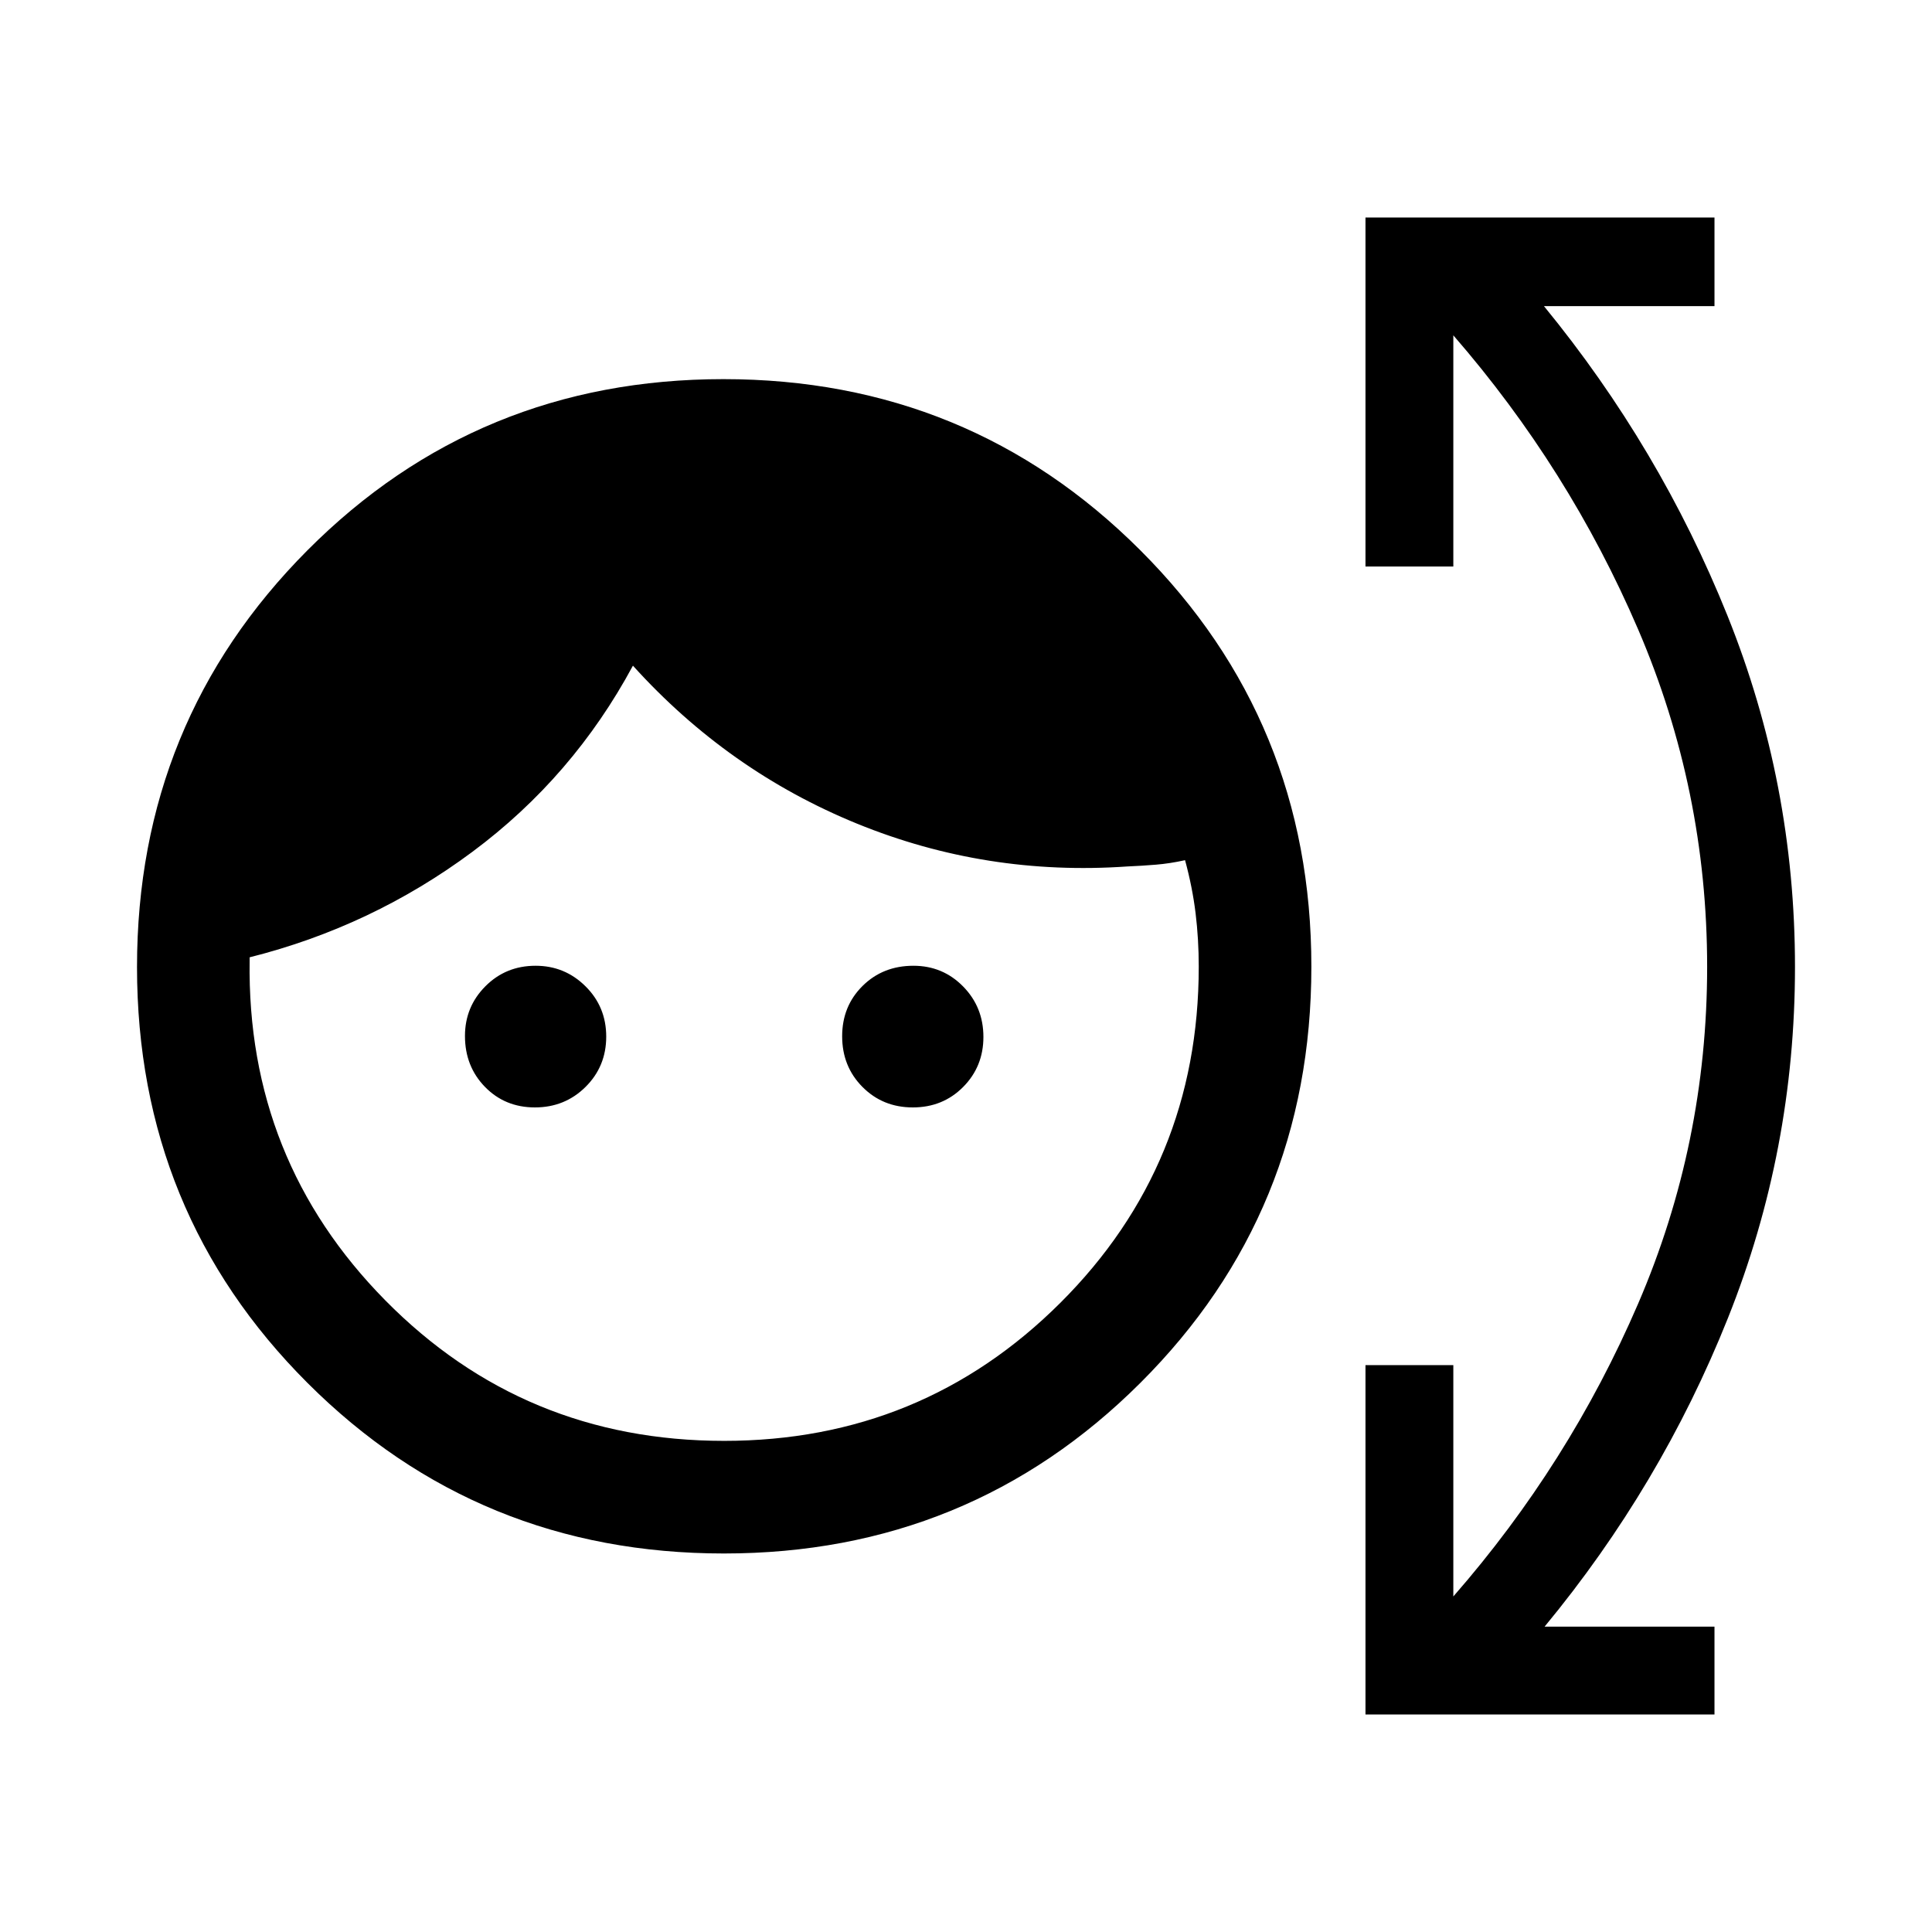 <svg xmlns="http://www.w3.org/2000/svg" height="24" viewBox="0 -960 960 960" width="24"><path d="M359.68-188.08q-122.06 0-206.83-84.69-84.77-84.68-84.77-206.71 0-122.02 84.69-207.08 84.68-85.05 206.71-85.05 122.02 0 207.08 84.97 85.05 84.98 85.05 206.96 0 122.06-84.97 206.83-84.98 84.77-206.96 84.77Zm.11-55.96q98.29 0 167.08-68.58 68.78-68.59 68.78-167.07 0-13.62-1.57-26.54-1.58-12.92-5.23-26.35-7.5 1.66-14.45 2.23-6.94.58-14.25.89-70.15 4.88-134.25-21.25-64.09-26.14-111.4-78.52-29.77 55.31-79.75 92.48-49.98 37.17-110.71 52.44v1.66q-1.42 99 67.42 168.8 68.85 69.81 168.33 69.81ZM265.8-409.73q-14.88 0-24.82-10.2-9.94-10.21-9.94-25.29 0-14.51 10.14-24.7 10.15-10.2 24.95-10.2 14.52 0 24.81 10.21 10.29 10.2 10.29 25 0 14.79-10.27 24.99-10.28 10.19-25.16 10.19Zm187.77 0q-14.92 0-25.01-10.17-10.1-10.16-10.1-25.19 0-14.95 10.13-24.99 10.12-10.04 25.28-10.04 14.59 0 24.69 10.28 10.09 10.27 10.09 25.08 0 14.73-10.08 24.88-10.09 10.15-25 10.15ZM678.5-108.08v-173.61h43.65v114.96q57.5-65.81 91.81-145.44 34.31-79.64 34.31-167.45 0-87.8-34.31-167.69-34.31-79.88-91.81-146.07v114.88H678.5v-173.42h173.42v44.04h-84.73q57.62 70.34 91.17 153.78 33.56 83.45 33.56 174.54 0 91.1-33.31 174.48-33.3 83.39-91.11 153.35h84.42v43.65H678.5Z"/></svg>